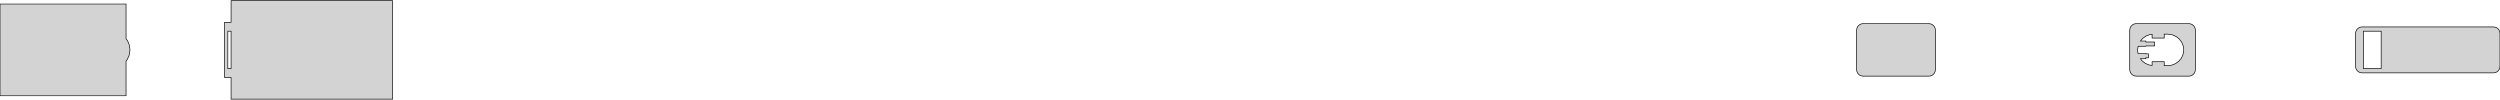 <?xml version="1.0" standalone="no"?>
<!DOCTYPE svg PUBLIC "-//W3C//DTD SVG 1.1//EN" "http://www.w3.org/Graphics/SVG/1.1/DTD/svg11.dtd">
<svg width="1904mm" height="76mm" viewBox="-99 -38 1904 76" xmlns="http://www.w3.org/2000/svg" version="1.1">
<title>OpenSCAD Model</title>
<path d="
M 200.005,-37.5 L 76.995,-37.5 L 76.995,-21 L 72,-21 L 72,21 L 76.995,21
 L 76.995,37.5 L 200.005,37.5 z
M 74.5,14.25 L 74.5,-14.25 L 76.995,-14.25 L 76.995,14.25 z
M -3,8.497 L -2.274,7.641 L -0.716,4.408 L -0.002,0.005 L -0.002,-0.005 L -0.461,-3.549
 L -1.808,-6.87 L -3,-8.472 L -3,-34.931 L -99,-34.931 L -99,34.931 L -3,34.931
 z
M 1371.24,19.843 L 1372.41,19.381 L 1373.42,18.645 L 1374.22,17.679 L 1374.76,16.545 L 1375,15
 L 1375,-15 L 1374.84,-16.244 L 1374.38,-17.409 L 1373.64,-18.423 L 1372.68,-19.222 L 1371.55,-19.755
 L 1370,-20 L 1320,-20 L 1318.76,-19.843 L 1317.59,-19.381 L 1316.58,-18.645 L 1315.78,-17.679
 L 1315.24,-16.545 L 1315,-15 L 1315,15 L 1315.16,16.244 L 1315.62,17.409 L 1316.36,18.423
 L 1317.32,19.222 L 1318.45,19.755 L 1320,20 L 1370,20 z
M 1569.24,19.843 L 1570.41,19.381 L 1571.42,18.645 L 1572.22,17.679 L 1572.76,16.545 L 1573,15
 L 1573,-15 L 1572.84,-16.244 L 1572.38,-17.409 L 1571.64,-18.423 L 1570.68,-19.222 L 1569.55,-19.755
 L 1568,-20 L 1528,-20 L 1526.76,-19.843 L 1525.59,-19.381 L 1524.58,-18.645 L 1523.78,-17.679
 L 1523.24,-16.545 L 1523,-15 L 1523,15 L 1523.16,16.244 L 1523.62,17.409 L 1524.36,18.423
 L 1525.32,19.222 L 1526.45,19.755 L 1528,20 L 1568,20 z
M 1549.26,12.005 L 1549.26,9 L 1540.05,9 L 1540.05,11.818 L 1537.46,11.418 L 1534.67,10.137
 L 1532.3,8.22 L 1531.2,6.75 L 1535.28,6.75 L 1535.28,6 L 1537.25,6 L 1537.25,3
 L 1535.28,3 L 1535.28,2.75 L 1529.32,2.75 L 1528.97,0.005 L 1528.97,-0.005 L 1529.41,-2.75
 L 1535.28,-2.75 L 1535.28,-3 L 1541.9,-3 L 1541.9,-6 L 1535.28,-6 L 1535.28,-6.75
 L 1531.15,-6.75 L 1532.84,-8.753 L 1535.34,-10.521 L 1538.2,-11.628 L 1540.05,-11.856 L 1540.05,-9
 L 1549.26,-9 L 1549.26,-12.005 L 1551.85,-12.005 L 1555.65,-11.418 L 1558.44,-10.137 L 1560.81,-8.22
 L 1562.62,-5.786 L 1563.76,-2.989 L 1564.15,-0.005 L 1564.15,0.005 L 1563.54,3.713 L 1562.23,6.435
 L 1560.27,8.753 L 1557.77,10.521 L 1554.91,11.628 L 1551.85,12.005 z
M 1801.24,17.343 L 1802.41,16.881 L 1803.42,16.145 L 1804.22,15.179 L 1804.76,14.045 L 1805,12.5
 L 1805,-12.5 L 1804.84,-13.743 L 1804.38,-14.909 L 1803.64,-15.923 L 1802.68,-16.722 L 1801.55,-17.255
 L 1800,-17.5 L 1700,-17.5 L 1698.76,-17.343 L 1697.59,-16.881 L 1696.58,-16.145 L 1695.78,-15.179
 L 1695.24,-14.045 L 1695,-12.5 L 1695,12.5 L 1695.16,13.743 L 1695.62,14.909 L 1696.36,15.923
 L 1697.32,16.722 L 1698.45,17.255 L 1700,17.5 L 1800,17.5 z
M 1701,14.25 L 1701,-14.25 L 1714.5,-14.25 L 1714.5,14.25 z
" stroke="black" fill="lightgray" stroke-width="0.5"/>
</svg>
